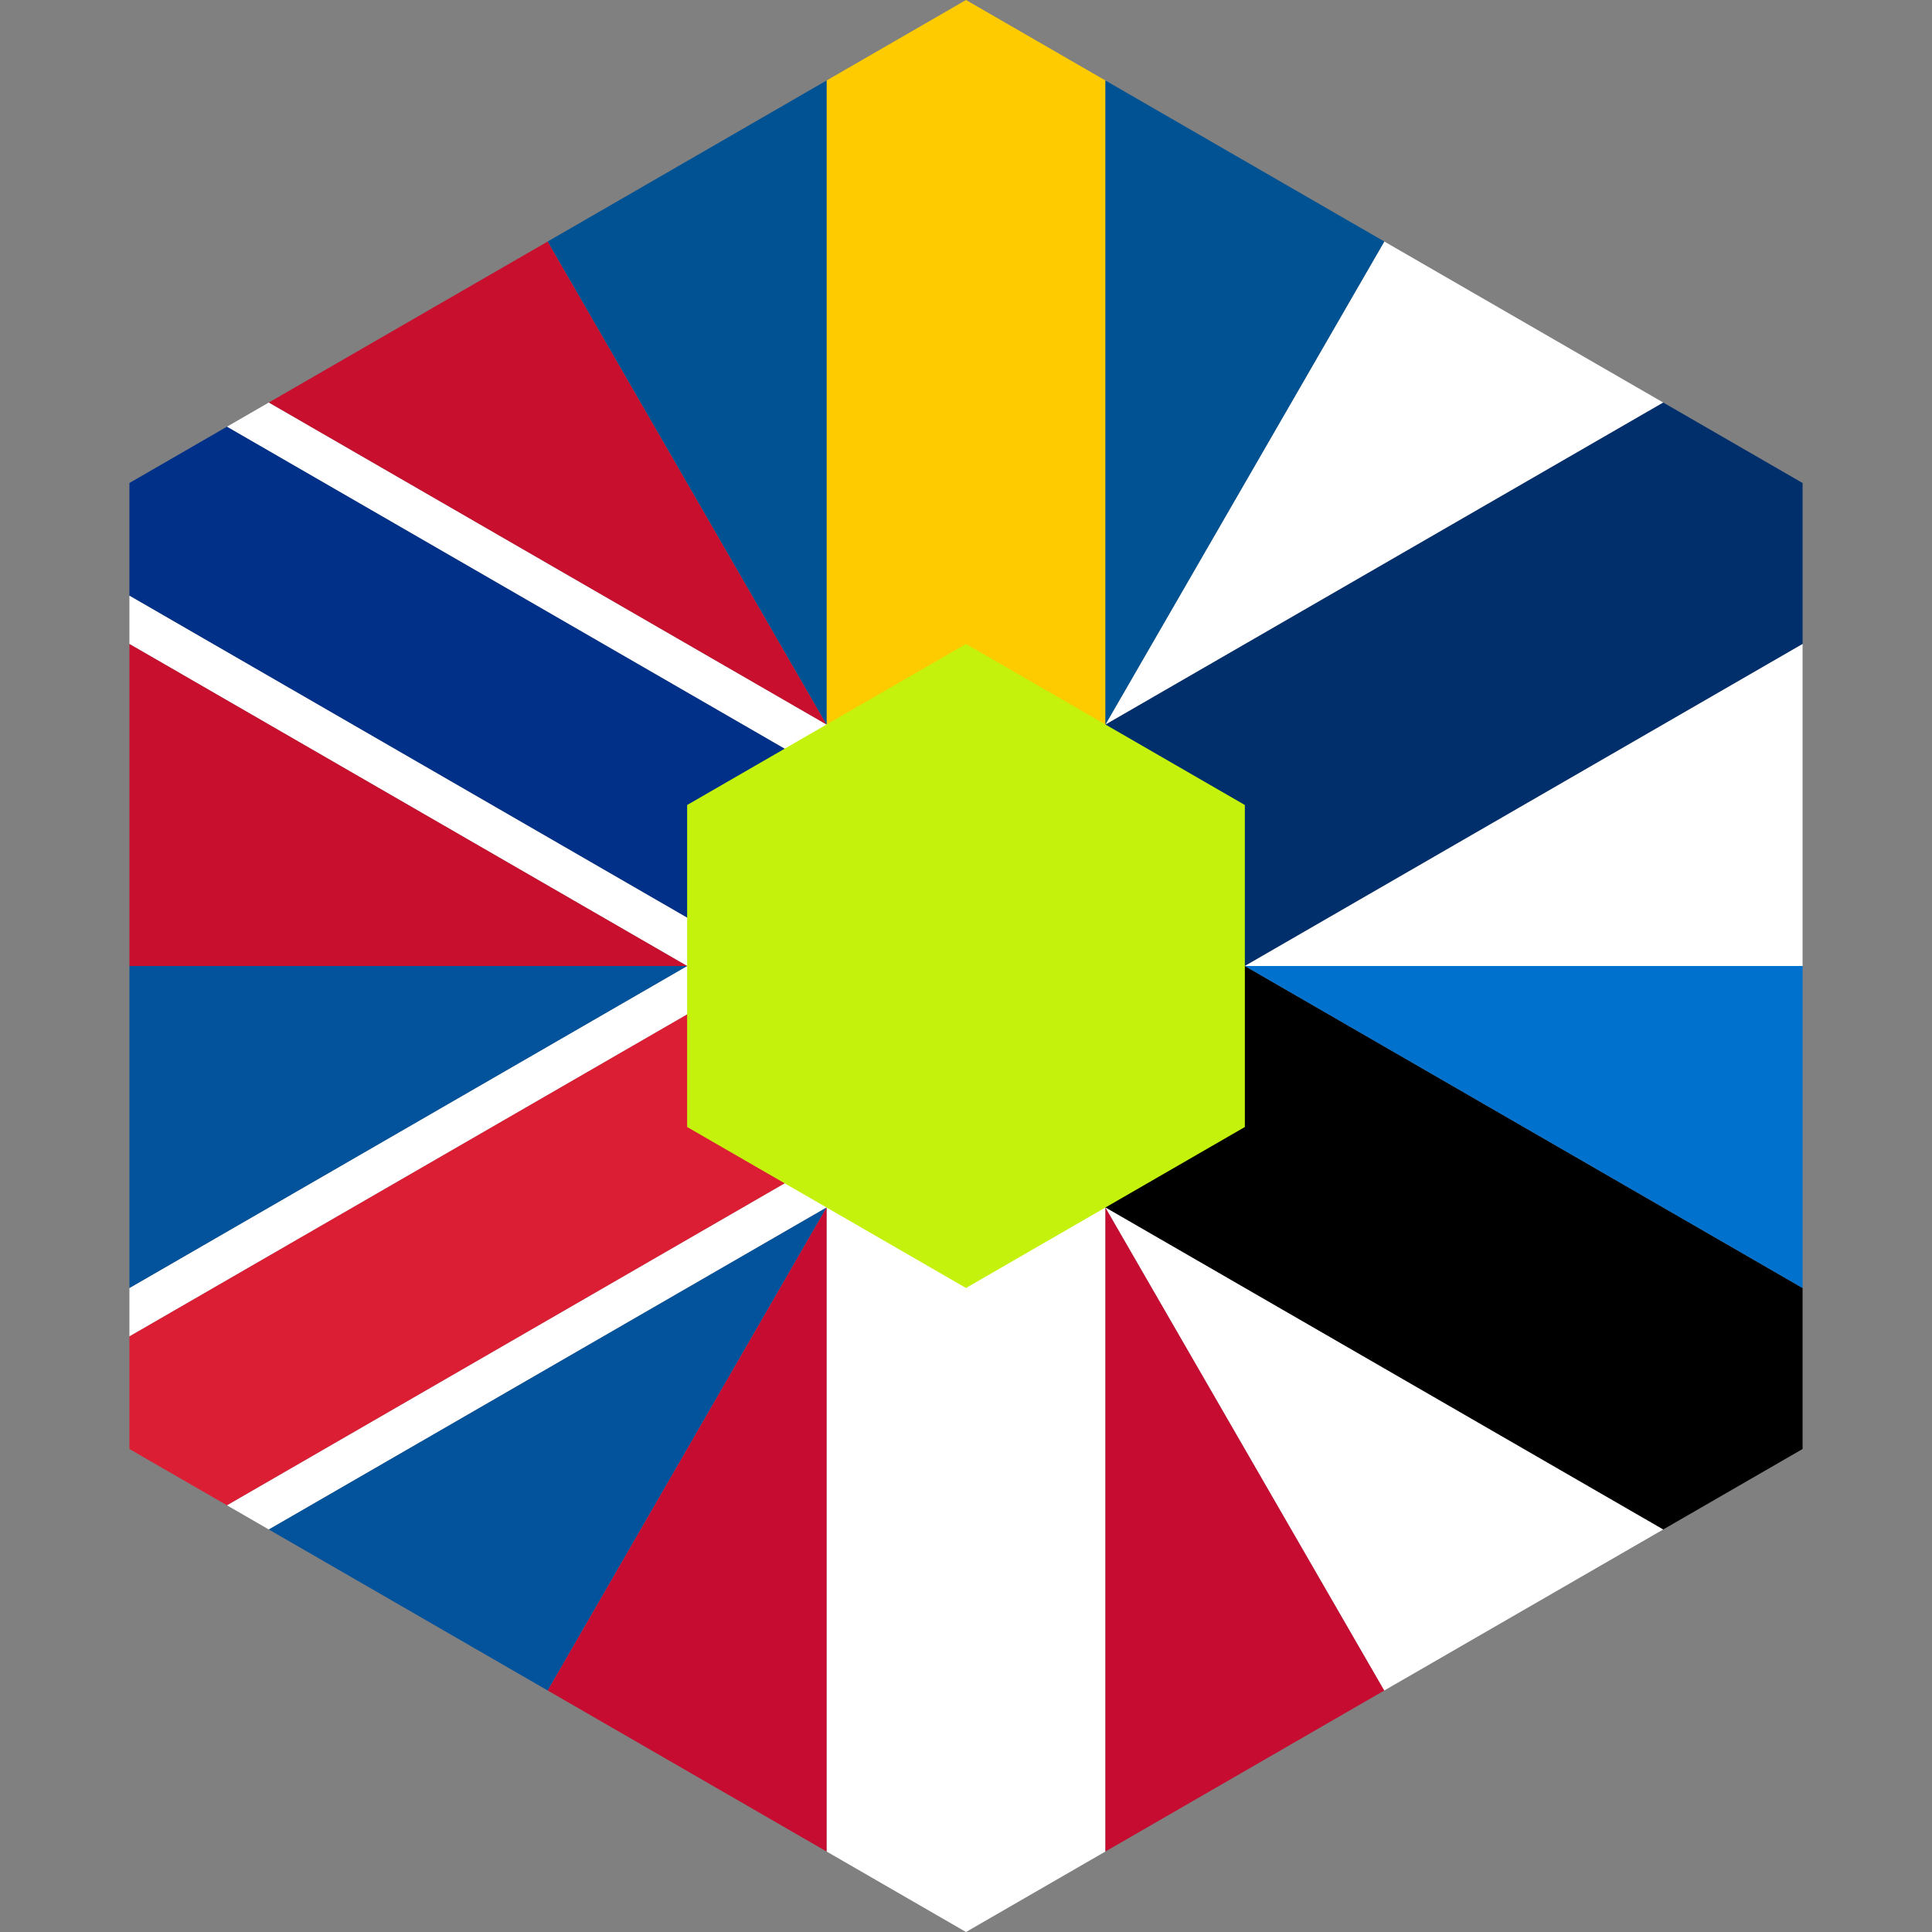 <?xml version="1.0" encoding="UTF-8" standalone="no" ?>
<!DOCTYPE svg PUBLIC "-//W3C//DTD SVG 1.1//EN"
  "http://www.w3.org/Graphics/SVG/1.1/DTD/svg11.dtd">
<svg
  width="100%"
  height="100%"
  viewBox="0 0 240 240"
  version="1.1"
  xmlns="http://www.w3.org/2000/svg"
  xmlns:xlink="http://www.w3.org/1999/xlink"
  xml:space="preserve"
  xmlns:serif="http://www.serif.com/"
  style="fill-rule:evenodd;clip-rule:evenodd;stroke-linejoin:round;stroke-miterlimit:2;"
>
  <rect x="0" y="0" width="240" height="240" fill="#333333" stroke="none"/>
  <rect
    id="skandinavien"
    x="0"
    y="0"
    width="240"
    height="240"
    style="fill:none;"
  />
  <clipPath id="_clip1">
    <rect x="0" y="0" width="240" height="240" />
  </clipPath>
  <g clip-path="url(#_clip1)">
    <rect x="0" y="0" width="240" height="240" style="fill:#808080;" />
    <path
      d="M120,0l103.923,60l0,120l-103.923,60l-103.923,-60l0,-120l103.923,-60Z"
      style="fill:#808080;"
    />
    <g id="norge">
      <path
        d="M16.077,74l0,-14l12.124,-7l79.675,46l12.124,21l-24.249,0l-79.674,-46Z"
        style="fill:#003087;"
      />
      <path
        d="M33.397,50l69.282,40l5.197,9l-79.675,-46l5.196,-3Z"
        style="fill:#fff;"
      />
      <path
        d="M16.077,74l79.674,46l-10.392,0l-69.282,-40l0,-6Z"
        style="fill:#fff;"
      />
      <path
        d="M102.679,90l-69.282,-40l34.641,-20l34.641,60Z"
        style="fill:#c8102e;"
      />
      <path d="M16.077,80l0,40l69.282,0l-69.282,-40Z" style="fill:#c8102e;" />
    </g>
    <g id="island">
      <path
        d="M28.201,187l-12.124,-7l0,-14l79.674,-46l24.249,0l-12.124,21l-79.675,46Z"
        style="fill:#dc1e35;"
      />
      <path
        d="M16.077,160l69.282,-40l10.392,0l-79.674,46l0,-6Z"
        style="fill:#fff;"
      />
      <path
        d="M28.201,187l79.675,-46l-5.197,9l-69.282,40l-5.196,-3Z"
        style="fill:#fff;"
      />
      <path d="M85.359,120l-69.282,40l0,-40l69.282,0Z" style="fill:#02529c;" />
      <path
        d="M33.397,190l34.641,20l34.641,-60l-69.282,40Z"
        style="fill:#02529c;"
      />
    </g>
    <g id="danmark">
      <path
        d="M137.321,230l-17.321,10l-17.321,-10l0,-80l17.321,-30l17.321,30l0,80Z"
        style="fill:#fff;"
      />
      <path
        d="M102.679,150l0,80l-34.641,-20l34.641,-60Z"
        style="fill:#c60c30;"
      />
      <path
        d="M137.321,230l34.641,-20l-34.641,-60l0,80Z"
        style="fill:#c60c30;"
      />
    </g>
    <g id="eesti">
      <path
        d="M223.923,160l0,20l-17.32,10l-69.282,-40l-17.321,-30l34.641,0l69.282,40Z"
      />
      <path
        d="M137.321,150l69.282,40l-34.641,20l-34.641,-60Z"
        style="fill:#fff;"
      />
      <path d="M223.923,160l0,-40l-69.282,0l69.282,40Z" style="fill:#0072ce;" />
    </g>
    <g id="suomi">
      <path
        d="M206.603,50l17.32,10l0,20l-69.282,40l-34.641,0l17.321,-30l69.282,-40Z"
        style="fill:#002f6c;"
      />
      <path d="M154.641,120l69.282,-40l0,40l-69.282,0Z" style="fill:#fff;" />
      <path
        d="M206.603,50l-34.641,-20l-34.641,60l69.282,-40Z"
        style="fill:#fff;"
      />
    </g>
    <g id="sverige">
      <path
        d="M102.679,10l17.321,-10l17.321,10l0,80l-17.321,30l-17.321,-30l0,-80Z"
        style="fill:#fecb00;"
      />
      <path d="M137.321,90l0,-80l34.641,20l-34.641,60Z" style="fill:#005293;" />
      <path d="M102.679,10l-34.641,20l34.641,60l0,-80Z" style="fill:#005293;" />
    </g>
    <path
      d="M120,80l34.641,20l0,40l-34.641,20l-34.641,-20l0,-40l34.641,-20Z"
      style="fill:#c4f20d;"
    />
  </g>
</svg>
